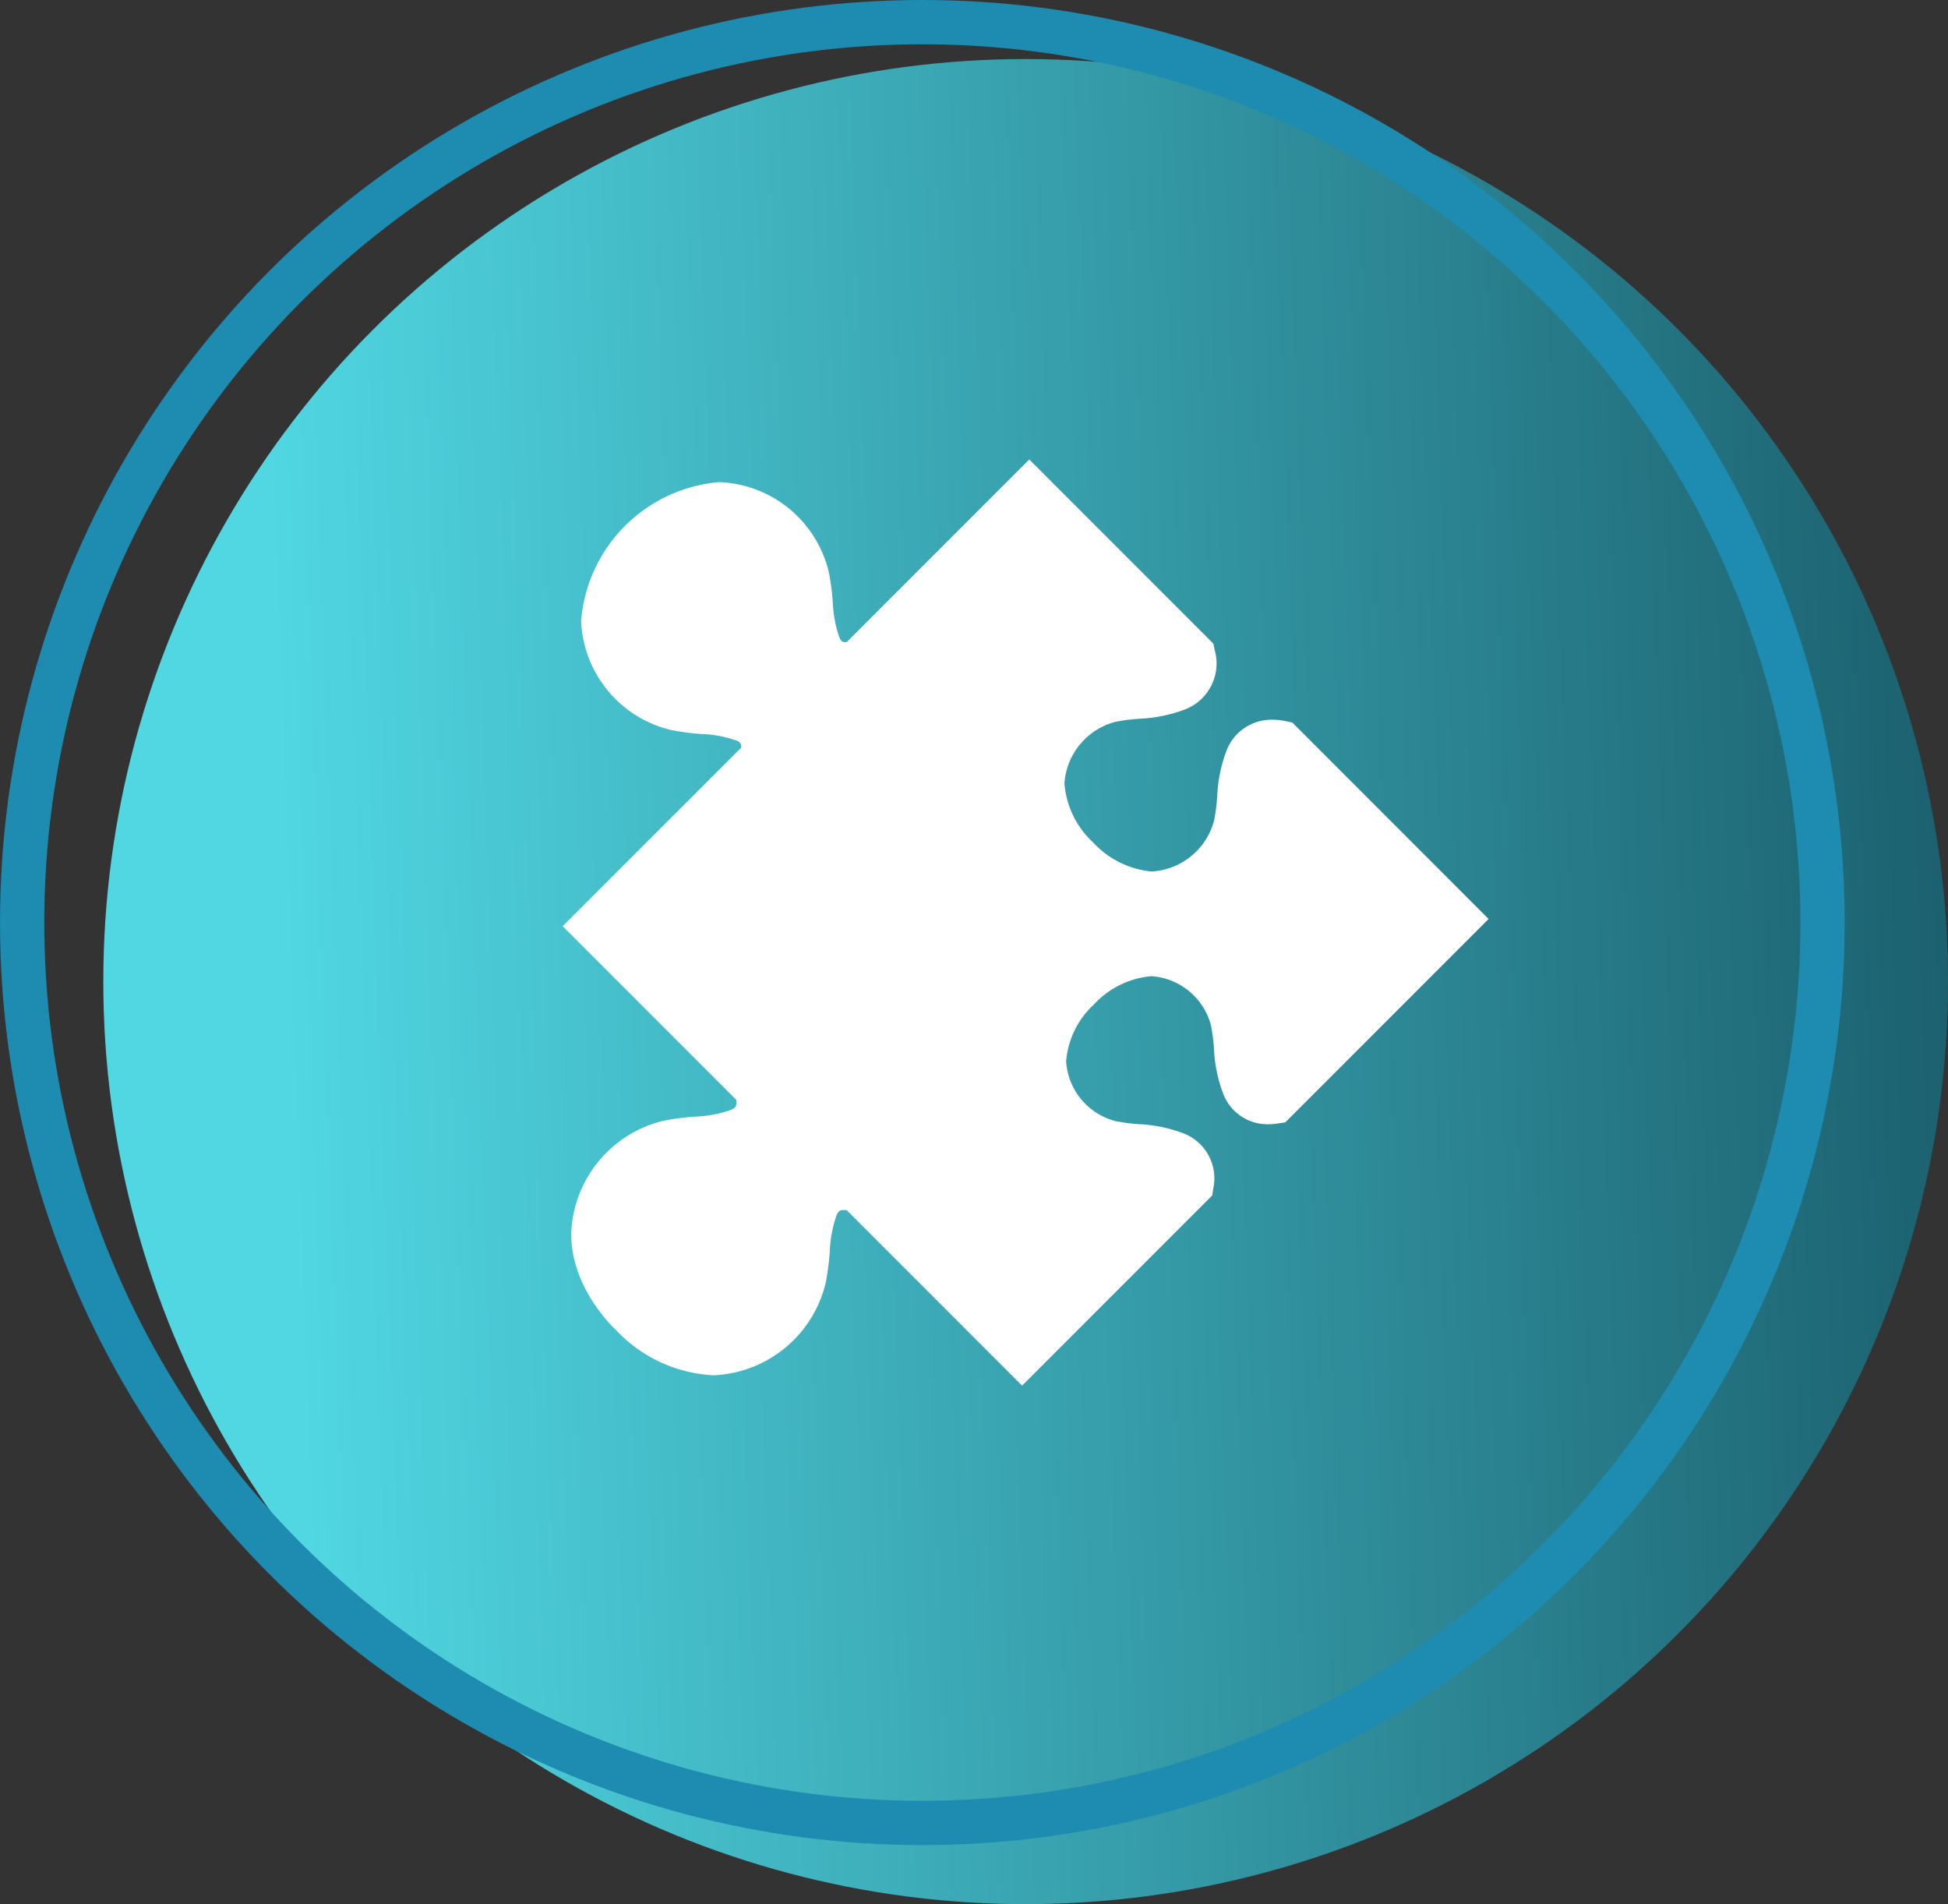 <svg xmlns="http://www.w3.org/2000/svg" xmlns:xlink="http://www.w3.org/1999/xlink" width="132" height="129" viewBox="0 0 132 129">
  <rect x="0" y="0" width="132" height="129" fill="#333333" stroke="none"/>
  <defs>
    <linearGradient id="linear-gradient" x1="1.304" y1="0.72" x2="0.104" y2="0.764" gradientUnits="objectBoundingBox">
      <stop offset="0" stop-color="#0b3b4b"/>
      <stop offset="1" stop-color="#50d7e2"/>
    </linearGradient>
  </defs>
  <g id="Grupo_302" data-name="Grupo 302" transform="translate(-2211 -345)">
    <circle id="Elipse_19" data-name="Elipse 19" cx="62.5" cy="62.5" r="62.5" transform="translate(2218 349)" fill="url(#linear-gradient)"/>
    <g id="Elipse_20" data-name="Elipse 20" transform="translate(2211 345)" fill="none" stroke="#1e8bb0" stroke-width="3">
      <circle cx="62.5" cy="62.5" r="62.5" stroke="none"/>
      <circle cx="62.5" cy="62.5" r="61" fill="none"/>
    </g>
    <path id="Caminho_43" data-name="Caminho 43" d="M835.507,96.732a1.557,1.557,0,0,0-.2-.014c-.214,0-.342.017-.492.361a8.355,8.355,0,0,0-.459,2.477,17.755,17.755,0,0,1-.271,2.072,8.161,8.161,0,0,1-7.57,6.283H826.4a9.723,9.723,0,0,1-6.515-3.049c-.453-.425-3.108-3.075-3.046-6.63a8.158,8.158,0,0,1,6.28-7.568,17.273,17.273,0,0,1,2.08-.273,8.216,8.216,0,0,0,2.477-.462c.219-.1.415-.182.346-.677L816.26,77.489,828.348,65.4a.414.414,0,0,0-.319-.487,7.908,7.908,0,0,0-2.383-.445,16.666,16.666,0,0,1-2.018-.264,7.943,7.943,0,0,1-6.123-7.372,10.26,10.26,0,0,1,9.31-9.424h.111a7.943,7.943,0,0,1,7.373,6.122,17.068,17.068,0,0,1,.265,2.007,7.984,7.984,0,0,0,.448,2.394c.133.3.228.316.431.316h.058l12.375-12.377,12.473,12.475.092.437a3.339,3.339,0,0,1-1.957,4,9.913,9.913,0,0,1-3.172.654,13.741,13.741,0,0,0-1.567.2,4.635,4.635,0,0,0-3.487,4.183,6.1,6.1,0,0,0,1.9,3.955l.11.11a6.153,6.153,0,0,0,3.9,1.9,4.65,4.65,0,0,0,4.24-3.484,13.827,13.827,0,0,0,.2-1.583,9.87,9.87,0,0,1,.647-3.157,3.264,3.264,0,0,1,3.089-2.059,4.545,4.545,0,0,1,.923.1l.437.092L879,77,865.225,90.776l-.481.076a4.315,4.315,0,0,1-.67.055,3.209,3.209,0,0,1-3.045-2.034,9.716,9.716,0,0,1-.638-3.1,13.2,13.2,0,0,0-.194-1.525,4.482,4.482,0,0,0-4.045-3.372h0a5.984,5.984,0,0,0-3.825,1.841l-.055.061-.061.055a5.894,5.894,0,0,0-1.839,3.822,4.484,4.484,0,0,0,3.366,4.044,13.584,13.584,0,0,0,1.529.2,9.718,9.718,0,0,1,3.106.644,3.264,3.264,0,0,1,1.972,3.711l-.077.48-12.881,12.881Z" transform="translate(1432.87 330.258)" fill="#fff"/>
  </g>
</svg>
